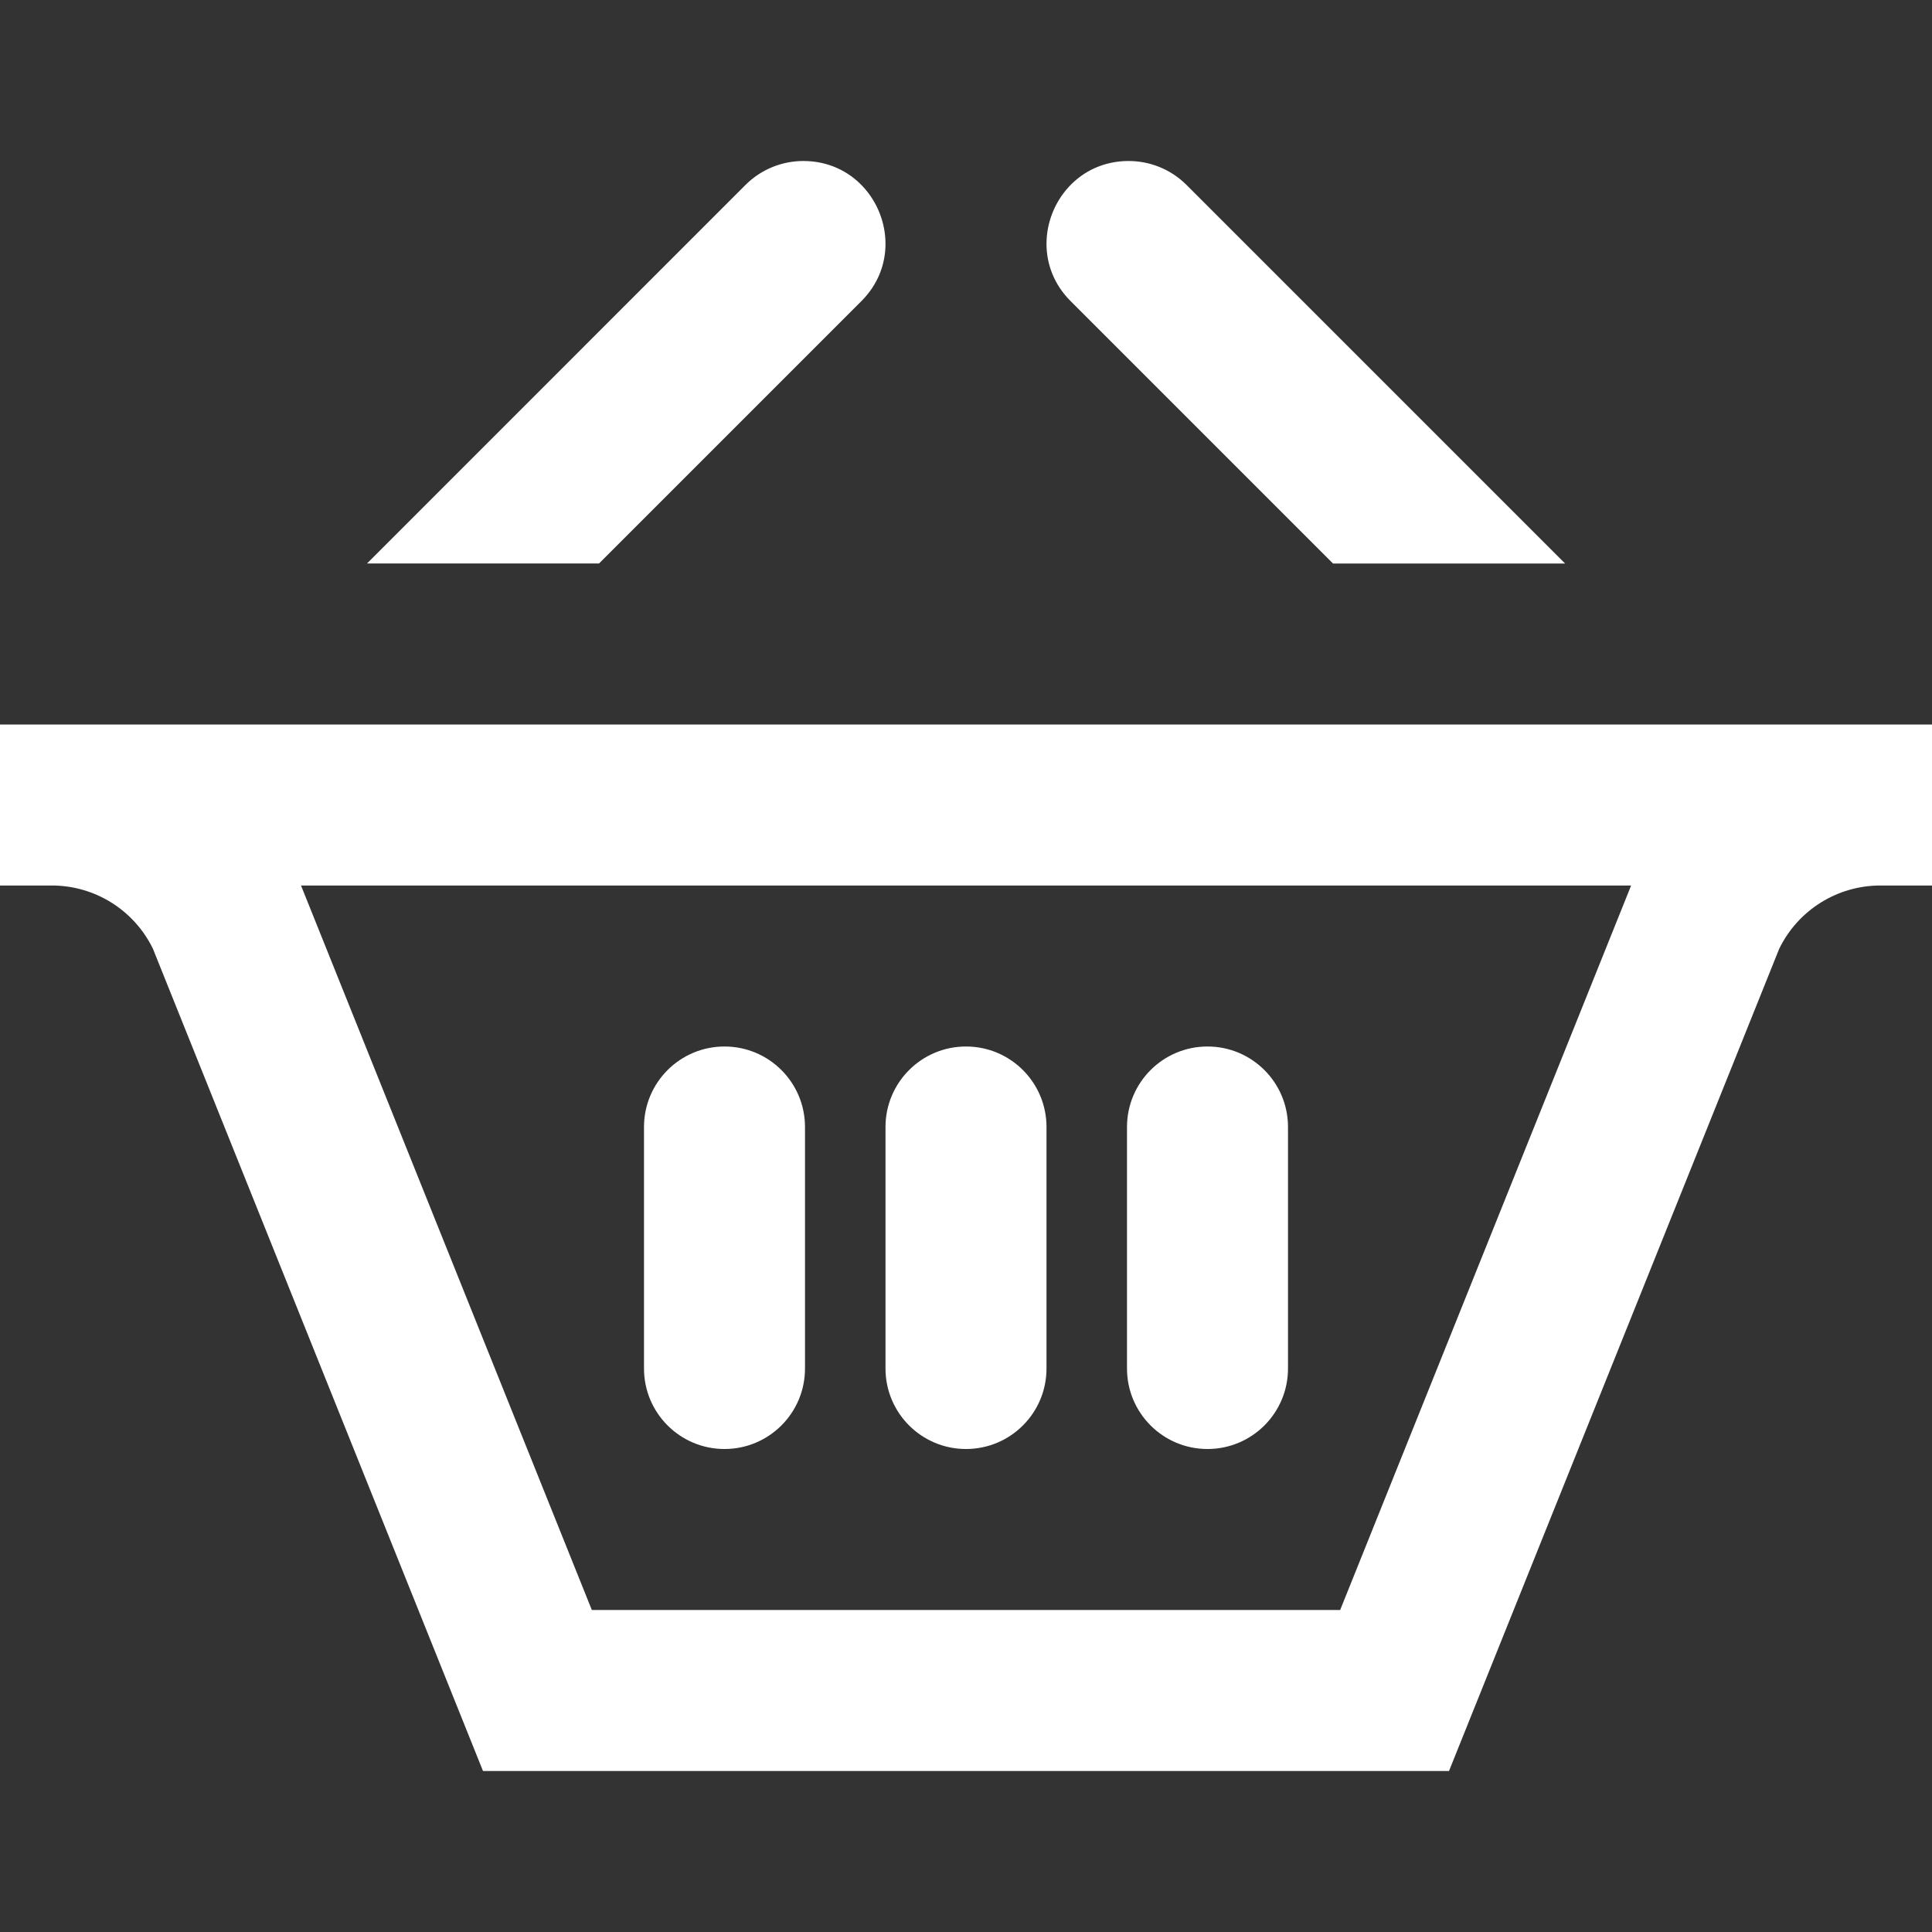 <svg xmlns="http://www.w3.org/2000/svg" fill='white' width="24" height="24" viewBox="0 0 24 24"><rect x="0" y="0" width="24" height="24" fill="#333333" stroke="none"/><path d="M4.559 7l4.701-4.702c.198-.198.459-.298.72-.298.613 0 1.02.505 1.02 1.029 0 .25-.092.504-.299.711l-3.26 3.26h-2.882zm12 0h2.883l-4.702-4.702c-.198-.198-.459-.298-.72-.298-.613 0-1.02.505-1.02 1.029 0 .25.092.504.299.711l3.26 3.26zm3.703 4l-.016.041-3.598 8.959h-9.296l-3.597-8.961-.016-.039h16.523zm3.738-2h-24v2h.643c.535 0 1.021.304 1.256.784l4.101 10.216h12l4.102-10.214c.234-.481.722-.786 1.256-.786h.642v-2zm-14 5c0-.552-.447-1-1-1s-1 .448-1 1v3c0 .552.447 1 1 1s1-.448 1-1v-3zm3 0c0-.552-.447-1-1-1s-1 .448-1 1v3c0 .552.447 1 1 1s1-.448 1-1v-3zm3 0c0-.552-.447-1-1-1s-1 .448-1 1v3c0 .552.447 1 1 1s1-.448 1-1v-3z"/></svg>